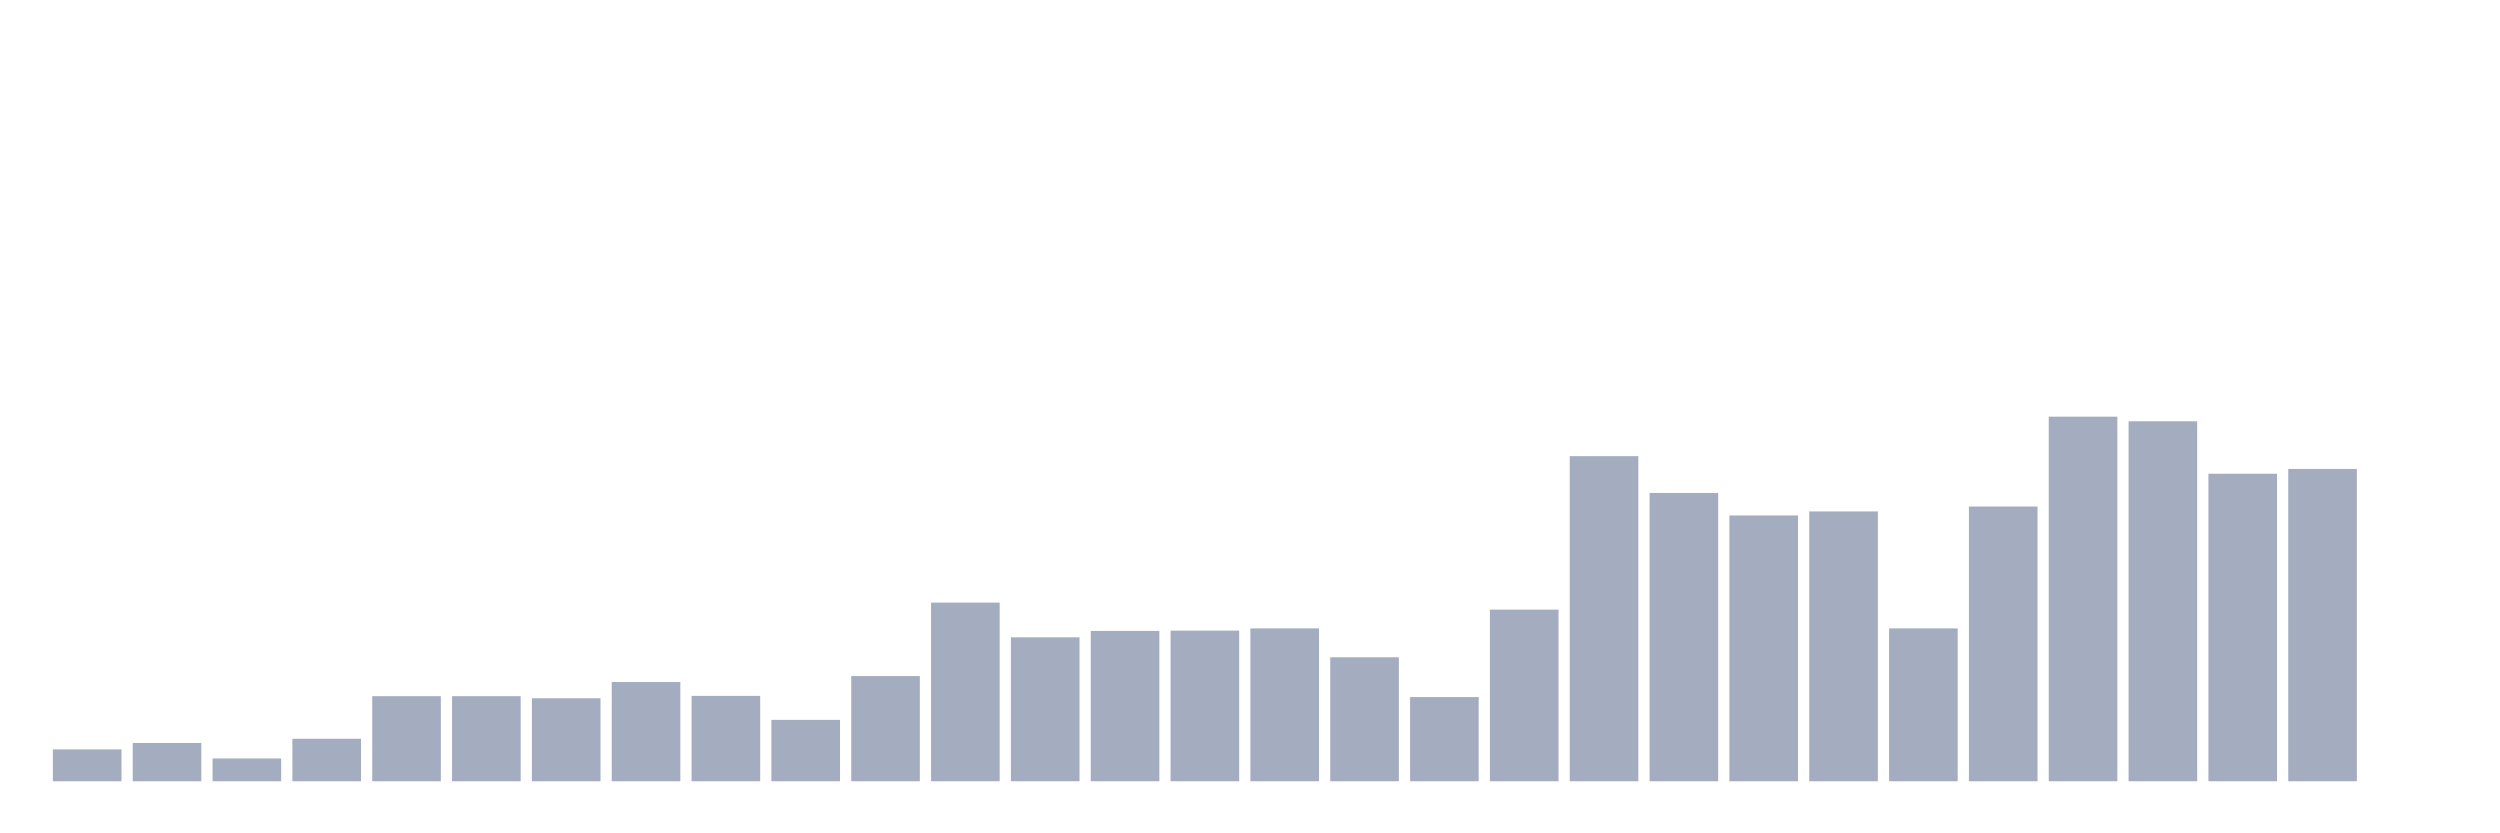<svg xmlns="http://www.w3.org/2000/svg" viewBox="0 0 480 160"><g transform="translate(10,10)"><rect class="bar" x="0.153" width="13.175" y="133.878" height="6.122" fill="rgb(164,173,192)"></rect><rect class="bar" x="15.482" width="13.175" y="132.648" height="7.352" fill="rgb(164,173,192)"></rect><rect class="bar" x="30.81" width="13.175" y="135.623" height="4.377" fill="rgb(164,173,192)"></rect><rect class="bar" x="46.138" width="13.175" y="131.847" height="8.153" fill="rgb(164,173,192)"></rect><rect class="bar" x="61.466" width="13.175" y="123.666" height="16.334" fill="rgb(164,173,192)"></rect><rect class="bar" x="76.794" width="13.175" y="123.666" height="16.334" fill="rgb(164,173,192)"></rect><rect class="bar" x="92.123" width="13.175" y="124.066" height="15.934" fill="rgb(164,173,192)"></rect><rect class="bar" x="107.451" width="13.175" y="120.948" height="19.052" fill="rgb(164,173,192)"></rect><rect class="bar" x="122.779" width="13.175" y="123.609" height="16.391" fill="rgb(164,173,192)"></rect><rect class="bar" x="138.107" width="13.175" y="128.214" height="11.786" fill="rgb(164,173,192)"></rect><rect class="bar" x="153.436" width="13.175" y="119.804" height="20.196" fill="rgb(164,173,192)"></rect><rect class="bar" x="168.764" width="13.175" y="105.701" height="34.299" fill="rgb(164,173,192)"></rect><rect class="bar" x="184.092" width="13.175" y="112.366" height="27.634" fill="rgb(164,173,192)"></rect><rect class="bar" x="199.42" width="13.175" y="111.136" height="28.864" fill="rgb(164,173,192)"></rect><rect class="bar" x="214.748" width="13.175" y="111.079" height="28.921" fill="rgb(164,173,192)"></rect><rect class="bar" x="230.077" width="13.175" y="110.65" height="29.35" fill="rgb(164,173,192)"></rect><rect class="bar" x="245.405" width="13.175" y="116.199" height="23.801" fill="rgb(164,173,192)"></rect><rect class="bar" x="260.733" width="13.175" y="123.837" height="16.163" fill="rgb(164,173,192)"></rect><rect class="bar" x="276.061" width="13.175" y="107.045" height="32.955" fill="rgb(164,173,192)"></rect><rect class="bar" x="291.39" width="13.175" y="77.581" height="62.419" fill="rgb(164,173,192)"></rect><rect class="bar" x="306.718" width="13.175" y="84.647" height="55.353" fill="rgb(164,173,192)"></rect><rect class="bar" x="322.046" width="13.175" y="88.966" height="51.034" fill="rgb(164,173,192)"></rect><rect class="bar" x="337.374" width="13.175" y="88.194" height="51.806" fill="rgb(164,173,192)"></rect><rect class="bar" x="352.702" width="13.175" y="110.65" height="29.35" fill="rgb(164,173,192)"></rect><rect class="bar" x="368.031" width="13.175" y="87.25" height="52.75" fill="rgb(164,173,192)"></rect><rect class="bar" x="383.359" width="13.175" y="70" height="70" fill="rgb(164,173,192)"></rect><rect class="bar" x="398.687" width="13.175" y="70.887" height="69.113" fill="rgb(164,173,192)"></rect><rect class="bar" x="414.015" width="13.175" y="80.956" height="59.044" fill="rgb(164,173,192)"></rect><rect class="bar" x="429.344" width="13.175" y="80.041" height="59.959" fill="rgb(164,173,192)"></rect><rect class="bar" x="444.672" width="13.175" y="140" height="0" fill="rgb(164,173,192)"></rect></g></svg>